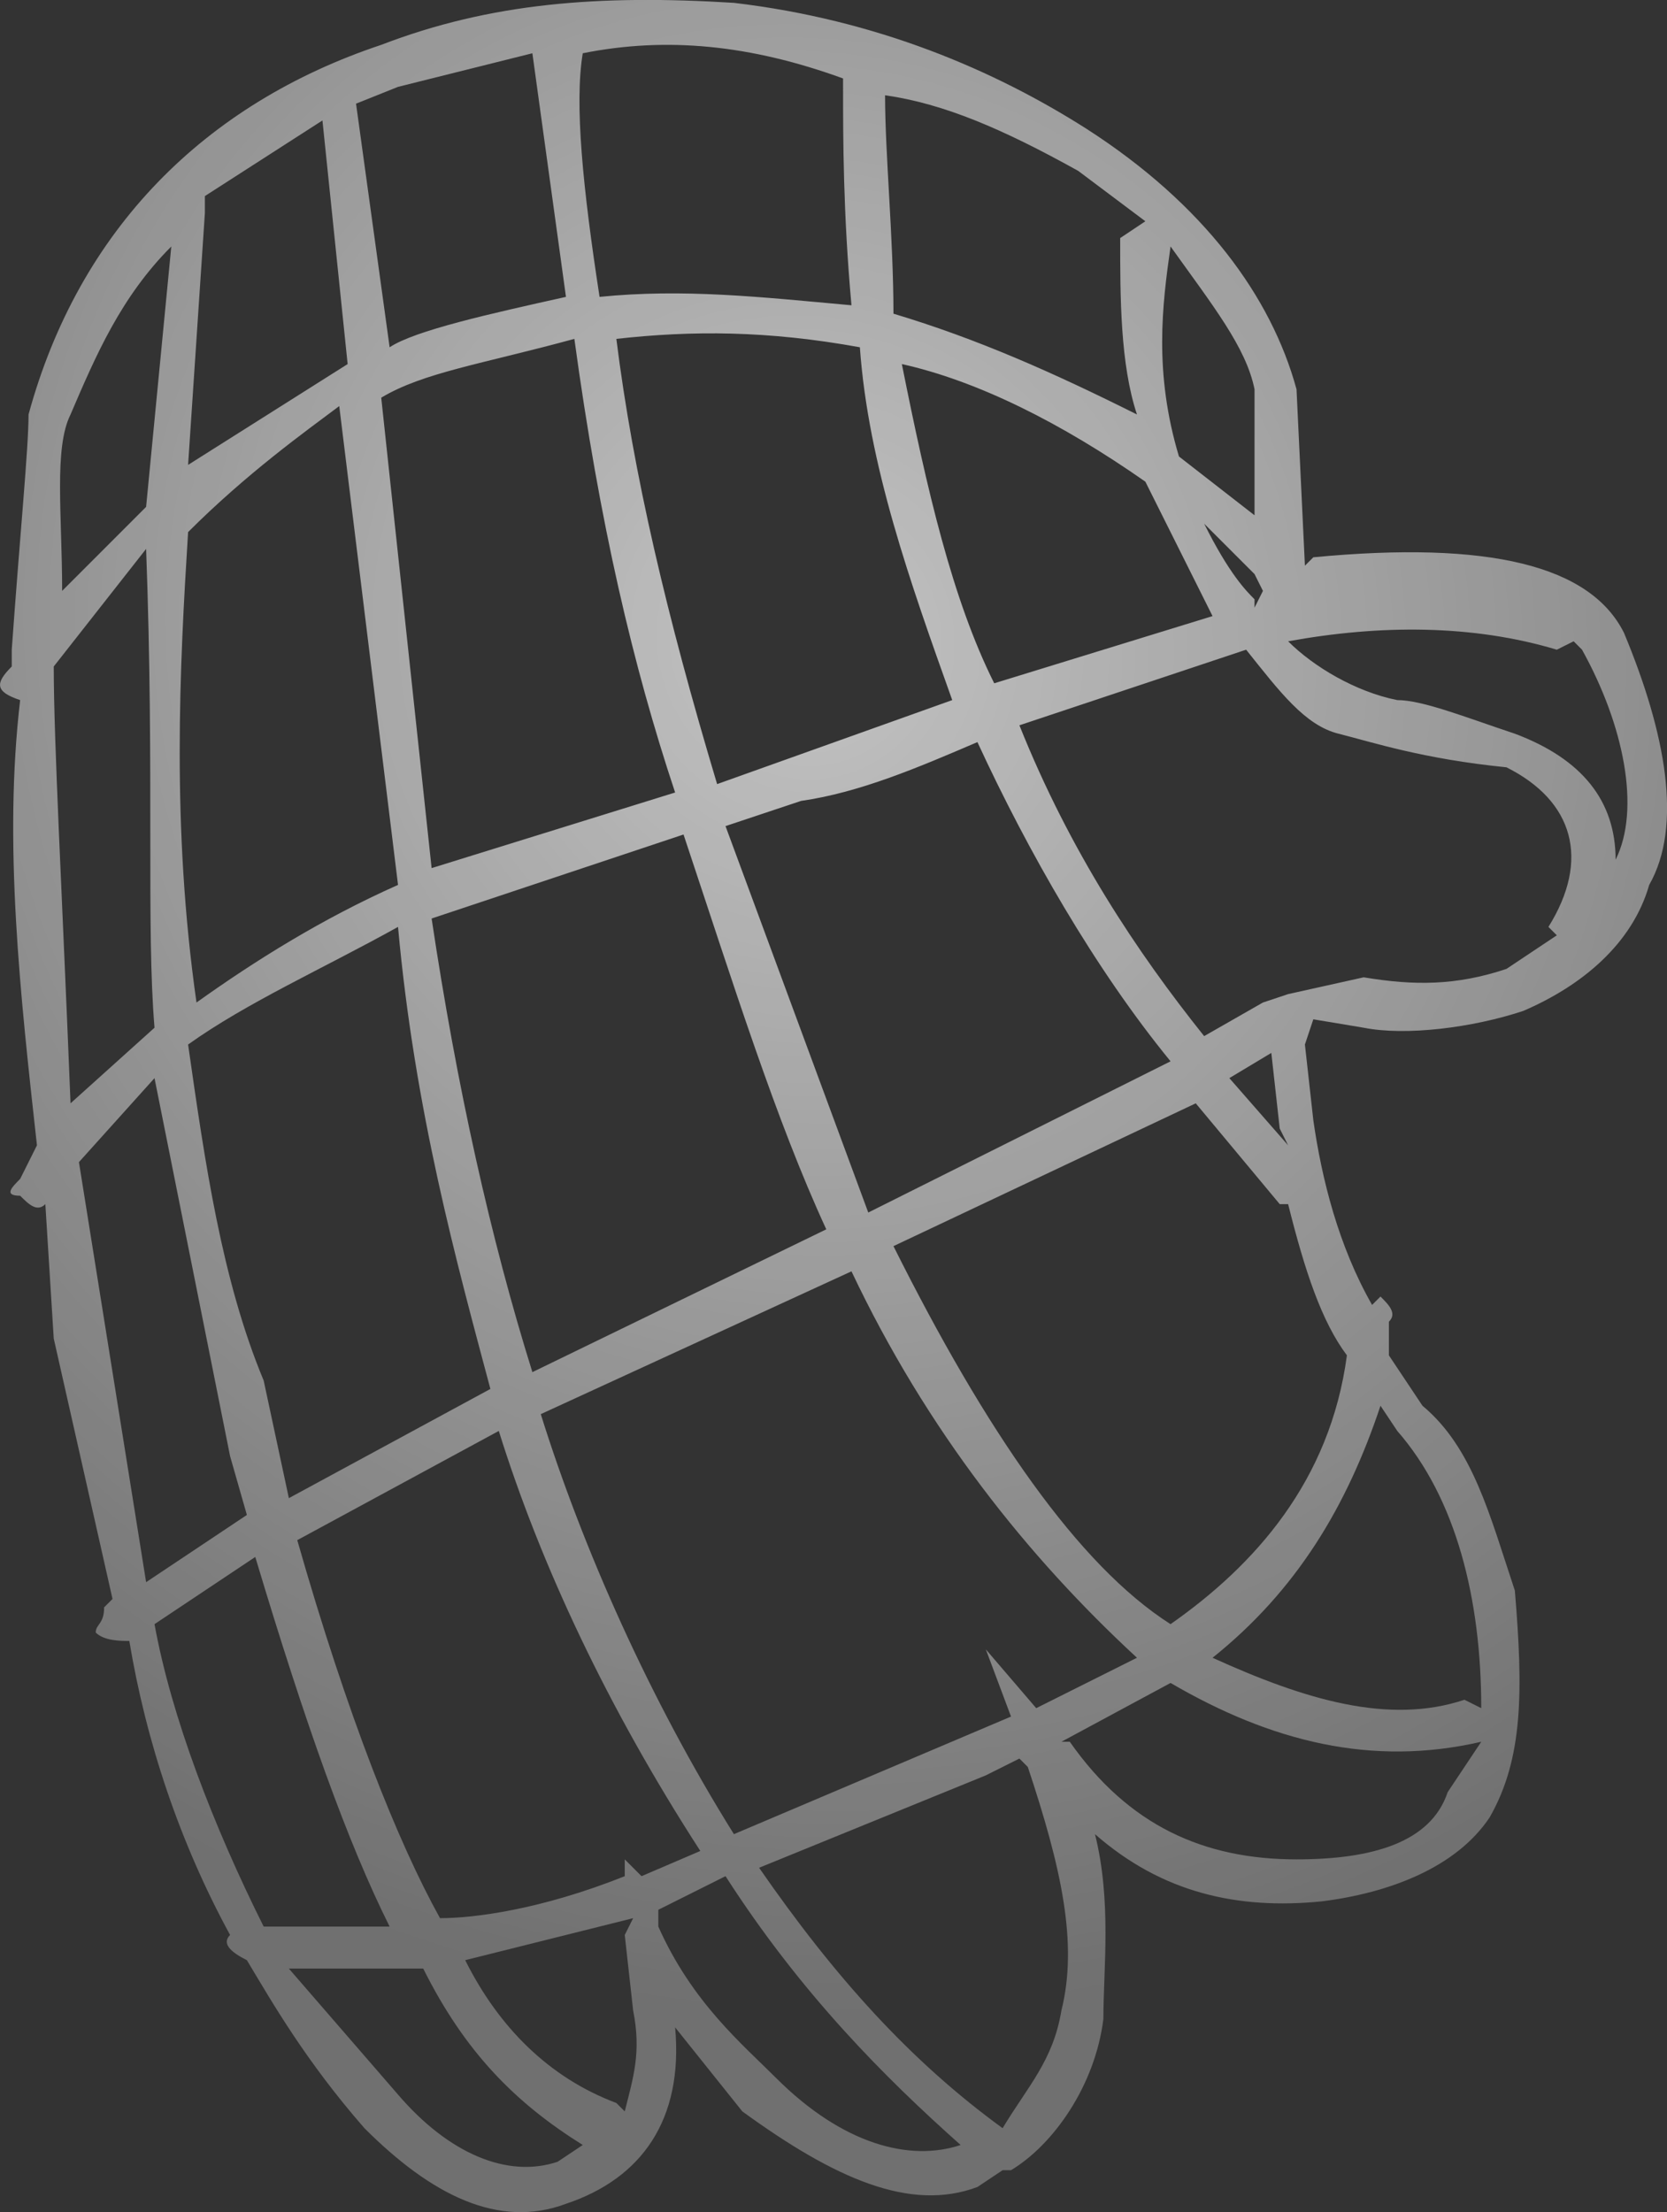 <?xml version="1.0" encoding="UTF-8" standalone="no"?>
<!-- Generator: flash2svg, http://dissentgraphics.com/tools/flash2svg -->

<svg
   xmlns:dc="http://purl.org/dc/elements/1.1/"
   xmlns:cc="http://creativecommons.org/ns#"
   xmlns:rdf="http://www.w3.org/1999/02/22-rdf-syntax-ns#"
   xmlns:svg="http://www.w3.org/2000/svg"
   xmlns="http://www.w3.org/2000/svg"
   xmlns:sodipodi="http://sodipodi.sourceforge.net/DTD/sodipodi-0.dtd"
   xmlns:inkscape="http://www.inkscape.org/namespaces/inkscape"
   id="Avatar"
   image-rendering="auto"
   version="1.1"
   x="0px"
   y="0px"
   width="9.926"
   height="13.167"
   viewBox="0 0 9.926 13.167"
   inkscape:version="0.48.4 r9939"
   sodipodi:docname="Avatar_sideHandClose3.svg">
  <rect x="0" y="0" width="9.926" height="13.167" fill="#333333" stroke="none"/>
  <sodipodi:namedview
     pagecolor="#ffffff"
     bordercolor="#666666"
     borderopacity="1"
     objecttolerance="10"
     gridtolerance="10"
     guidetolerance="10"
     inkscape:pageopacity="0"
     inkscape:pageshadow="2"
     inkscape:window-width="640"
     inkscape:window-height="480"
     id="namedview3120"
     showgrid="false"
     fit-margin-top="0"
     fit-margin-left="0"
     fit-margin-right="0"
     fit-margin-bottom="0"
     inkscape:zoom="1.8730159"
     inkscape:cx="37.719694"
     inkscape:cy="9.8385197"
     inkscape:window-x="0"
     inkscape:window-y="0"
     inkscape:window-maximized="0"
     inkscape:current-layer="Avatar" />
  <defs
     id="defs3104">
    <radialGradient
       gradientUnits="userSpaceOnUse"
       color-interpolation="sRGB"
       r="8.127"
       cx="1"
       cy="1.6"
       fx="1"
       fy="1.6"
       gradientTransform="matrix(0.895,0.45,0.412,-0.901,-0.549,2.6)"
       id="radialGradient">
      <stop
         stop-color="#FFF"
         stop-opacity="0.706"
         offset="0"
         id="stop3107" />
      <stop
         stop-color="#FFF"
         stop-opacity="0.298"
         offset="1"
         id="stop3109" />
    </radialGradient>
    <radialGradient
       gradientUnits="userSpaceOnUse"
       color-interpolation="sRGB"
       r="8.139"
       cx="0.502"
       cy="4.202"
       fx="0.502"
       fy="4.202"
       gradientTransform="matrix(0.894,0.449,0.411,-0.9,-1.099,5.1)"
       id="radialGradient1">
      <stop
         stop-color="#FFF"
         stop-opacity="0.706"
         offset="0"
         id="stop3112" />
      <stop
         stop-color="#FFF"
         stop-opacity="0.298"
         offset="1"
         id="stop3114" />
    </radialGradient>
  </defs>
  <g
     id="sideHandClose4"
     overflow="visible"
     style="overflow:visible"
     transform="translate(3.72,2.267)">
    <g
       id="sideHandClose3_0">
      <g
         id="element">
        <path
           id="path"
           d="M 2.75,-1.5 C 2.2,-1.85 1.5,-2.15 0.65,-2.25 c -0.8,-0.05 -1.45,0 -2.1,0.25 -1.05,0.35 -1.8,1.1 -2.1,2.2 0,0.2 -0.05,0.7 -0.1,1.4 l 0,0.1 c -0.1,0.1 -0.1,0.15 0.05,0.2 -0.1,0.85 0,1.75 0.1,2.65 l -0.1,0.2 c -0.05,0.05 -0.1,0.1 0,0.1 0.05,0.05 0.1,0.1 0.15,0.05 L -3.4,5.7 -3.05,7.25 -3.1,7.3 c 0,0.1 -0.05,0.1 -0.05,0.15 0.05,0.05 0.15,0.05 0.2,0.05 0.1,0.6 0.3,1.2 0.6,1.75 -0.05,0.05 0,0.1 0.1,0.15 0.15,0.25 0.35,0.6 0.7,1 0.4,0.4 0.8,0.6 1.2,0.45 C 0.1,10.7 0.35,10.35 0.3,9.8 l 0.4,0.5 c 0.55,0.4 1,0.6 1.4,0.45 l 0.15,-0.1 0.05,0 C 2.55,10.5 2.8,10.15 2.85,9.75 2.85,9.45 2.9,9.05 2.8,8.65 3.2,9 3.65,9.1 4.15,9.05 4.55,9 4.95,8.85 5.15,8.55 5.35,8.2 5.35,7.8 5.3,7.2 5.15,6.75 5.05,6.35 4.75,6.1 l -0.2,-0.3 0,-0.2 C 4.6,5.55 4.55,5.5 4.5,5.45 L 4.45,5.5 C 4.25,5.15 4.15,4.75 4.1,4.4 L 4.05,3.95 4.1,3.8 4.4,3.85 C 4.65,3.9 5.05,3.85 5.35,3.75 5.7,3.6 6,3.35 6.1,3 6.3,2.65 6.2,2.1 5.95,1.5 5.75,1.1 5.15,0.95 4.1,1.05 L 4.05,1.1 4,0.05 C 3.85,-0.5 3.45,-1.05 2.75,-1.5 z m 0.35,0.55 -0.15,0.1 c 0,0.35 0,0.75 0.1,1.05 -0.5,-0.25 -0.95,-0.45 -1.45,-0.6 0,-0.45 -0.05,-0.95 -0.05,-1.3 0.35,0.05 0.7,0.2 1.15,0.45 l 0.4,0.3 z m -1.8,-0.8 c 0,0.3 0,0.75 0.05,1.3 -0.55,-0.05 -1,-0.1 -1.5,-0.05 -0.1,-0.65 -0.15,-1.15 -0.1,-1.45 0.5,-0.1 1,-0.05 1.55,0.15 l 0,0.05 z m 4,3.85 C 5,2 4.75,1.9 4.6,1.9 4.35,1.85 4.1,1.7 3.95,1.55 4.5,1.45 5.05,1.45 5.55,1.6 L 5.65,1.55 5.7,1.6 C 5.95,2.05 6.05,2.55 5.9,2.85 5.9,2.5 5.7,2.25 5.3,2.1 z M 5.25,3.5 C 4.95,3.6 4.7,3.6 4.4,3.55 L 3.95,3.65 3.8,3.7 3.45,3.9 C 3.05,3.4 2.65,2.8 2.35,2.05 L 3.7,1.6 c 0.2,0.25 0.35,0.45 0.55,0.5 0.2,0.05 0.5,0.15 1,0.2 0.4,0.2 0.5,0.55 0.25,0.95 L 5.55,3.3 5.25,3.5 z M 3.75,1.15 3.8,1.25 3.75,1.35 3.75,1.3 C 3.7,1.25 3.6,1.15 3.45,0.85 l 0.3,0.3 z M 3.3,0.45 C 3.15,-0.05 3.2,-0.45 3.25,-0.8 3.5,-0.45 3.7,-0.2 3.75,0.05 L 3.75,0.8 3.3,0.45 z M 3.5,1.4 2.2,1.8 C 1.95,1.3 1.8,0.65 1.65,-0.1 2.1,0 2.6,0.25 3.1,0.6 l 0.4,0.8 z m -2.95,1 C 0.25,1.4 0.05,0.55 -0.05,-0.25 0.4,-0.3 0.85,-0.3 1.4,-0.2 1.45,0.5 1.7,1.2 1.95,1.9 l -1.4,0.5 z m 0.5,0.1 C 1.4,2.45 1.75,2.3 2.1,2.15 2.4,2.8 2.8,3.5 3.25,4.05 L 1.45,4.95 0.6,2.65 1.05,2.5 z M 3.95,4.55 3.6,4.15 3.85,4 3.9,4.45 3.95,4.55 z M 4.3,5.8 C 4.2,6.55 3.75,7.05 3.25,7.4 2.7,7.05 2.15,6.25 1.6,5.15 l 1.8,-0.85 0.5,0.6 0.05,0 c 0.1,0.4 0.2,0.7 0.35,0.9 z M 1.2,5.05 -0.55,5.9 C -0.8,5.1 -1,4.2 -1.15,3.2 L 0.35,2.7 C 0.65,3.6 0.9,4.4 1.2,5.05 z M 2.6,8.1 3.25,7.75 C 3.85,8.1 4.45,8.25 5.1,8.1 L 4.9,8.4 C 4.8,8.7 4.45,8.8 4,8.8 3.45,8.8 3,8.6 2.65,8.1 L 2.6,8.1 z M 3.5,7.6 C 4,7.2 4.3,6.7 4.5,6.1 l 0.1,0.15 c 0.35,0.4 0.5,1 0.5,1.65 L 5,7.85 C 4.55,8 4.05,7.85 3.5,7.6 z M 0,8.9 C -0.5,9.1 -0.9,9.15 -1.1,9.15 -1.35,8.7 -1.65,7.95 -1.95,6.9 l 1.2,-0.65 c 0.25,0.8 0.65,1.65 1.2,2.5 L 0.1,8.9 0,8.8 0,8.9 z M 0,9.25 0.05,9.7 C 0.1,9.95 0.05,10.1 0,10.3 L -0.05,10.25 C -0.45,10.1 -0.75,9.8 -0.95,9.4 L 0.05,9.15 0,9.25 z M 0.6,8.9 C 1.05,9.6 1.55,10.1 2,10.5 1.7,10.6 1.3,10.5 0.9,10.1 0.7,9.9 0.4,9.65 0.2,9.2 L 0.2,9.1 0.6,8.9 z M 2.4,8.25 C 2.6,8.85 2.7,9.3 2.6,9.7 2.55,10 2.4,10.15 2.25,10.4 1.7,10 1.25,9.5 0.8,8.85 L 2.15,8.3 2.35,8.2 2.4,8.25 z M 2.3,7.95 0.65,8.65 C 0.15,7.85 -0.25,6.95 -0.5,6.15 L 1.35,5.3 C 1.8,6.25 2.4,7 3.05,7.6 L 2.45,7.9 2.15,7.55 2.3,7.95 z m -3.65,-9.7 0.8,-0.2 0.2,1.45 c -0.45,0.1 -0.9,0.2 -1.05,0.3 l -0.2,-1.45 0.25,-0.1 z m -1.15,0.65 0.7,-0.45 0.15,1.45 -0.95,0.6 0.1,-1.5 0,-0.1 z M -1.35,3 C -1.8,3.2 -2.2,3.45 -2.55,3.7 -2.7,2.65 -2.65,1.7 -2.6,0.9 -2.25,0.55 -1.9,0.3 -1.7,0.15 L -1.35,3 z m -0.1,-2.9 c 0.25,-0.15 0.6,-0.2 1.15,-0.35 0.15,1.1 0.35,1.95 0.6,2.7 L -1.15,2.9 -1.45,0.1 z m -1.9,1.15 C -3.35,0.8 -3.4,0.4 -3.3,0.2 c 0.15,-0.35 0.3,-0.7 0.6,-1 l -0.15,1.55 -0.5,0.5 z M -2.85,1 c 0.05,1.35 0,2.25 0.05,2.85 L -3.3,4.3 C -3.35,3.05 -3.4,2.15 -3.4,1.7 L -2.85,1 z m 0.05,3.15 c 0.2,1 0.35,1.75 0.45,2.25 l 0.1,0.35 -0.6,0.4 -0.4,-2.5 0.45,-0.5 z M -0.8,6 -2,6.65 -2.15,5.95 C -2.4,5.35 -2.5,4.65 -2.6,3.95 -2.25,3.7 -1.8,3.5 -1.35,3.25 -1.25,4.35 -1,5.25 -0.8,6 z M -2.15,9.2 C -2.45,8.6 -2.7,7.95 -2.8,7.4 L -2.2,7 c 0.3,1 0.55,1.7 0.8,2.2 l -0.75,0 z m 0.8,1 -0.65,-0.75 0.8,0 c 0.25,0.5 0.55,0.8 0.95,1.05 l -0.15,0.1 c -0.3,0.1 -0.65,-0.05 -0.95,-0.4 z"
           inkscape:connector-curvature="0"
           style="fill:url(#radialGradient1)" />
      </g>
    </g>
  </g>
</svg>
